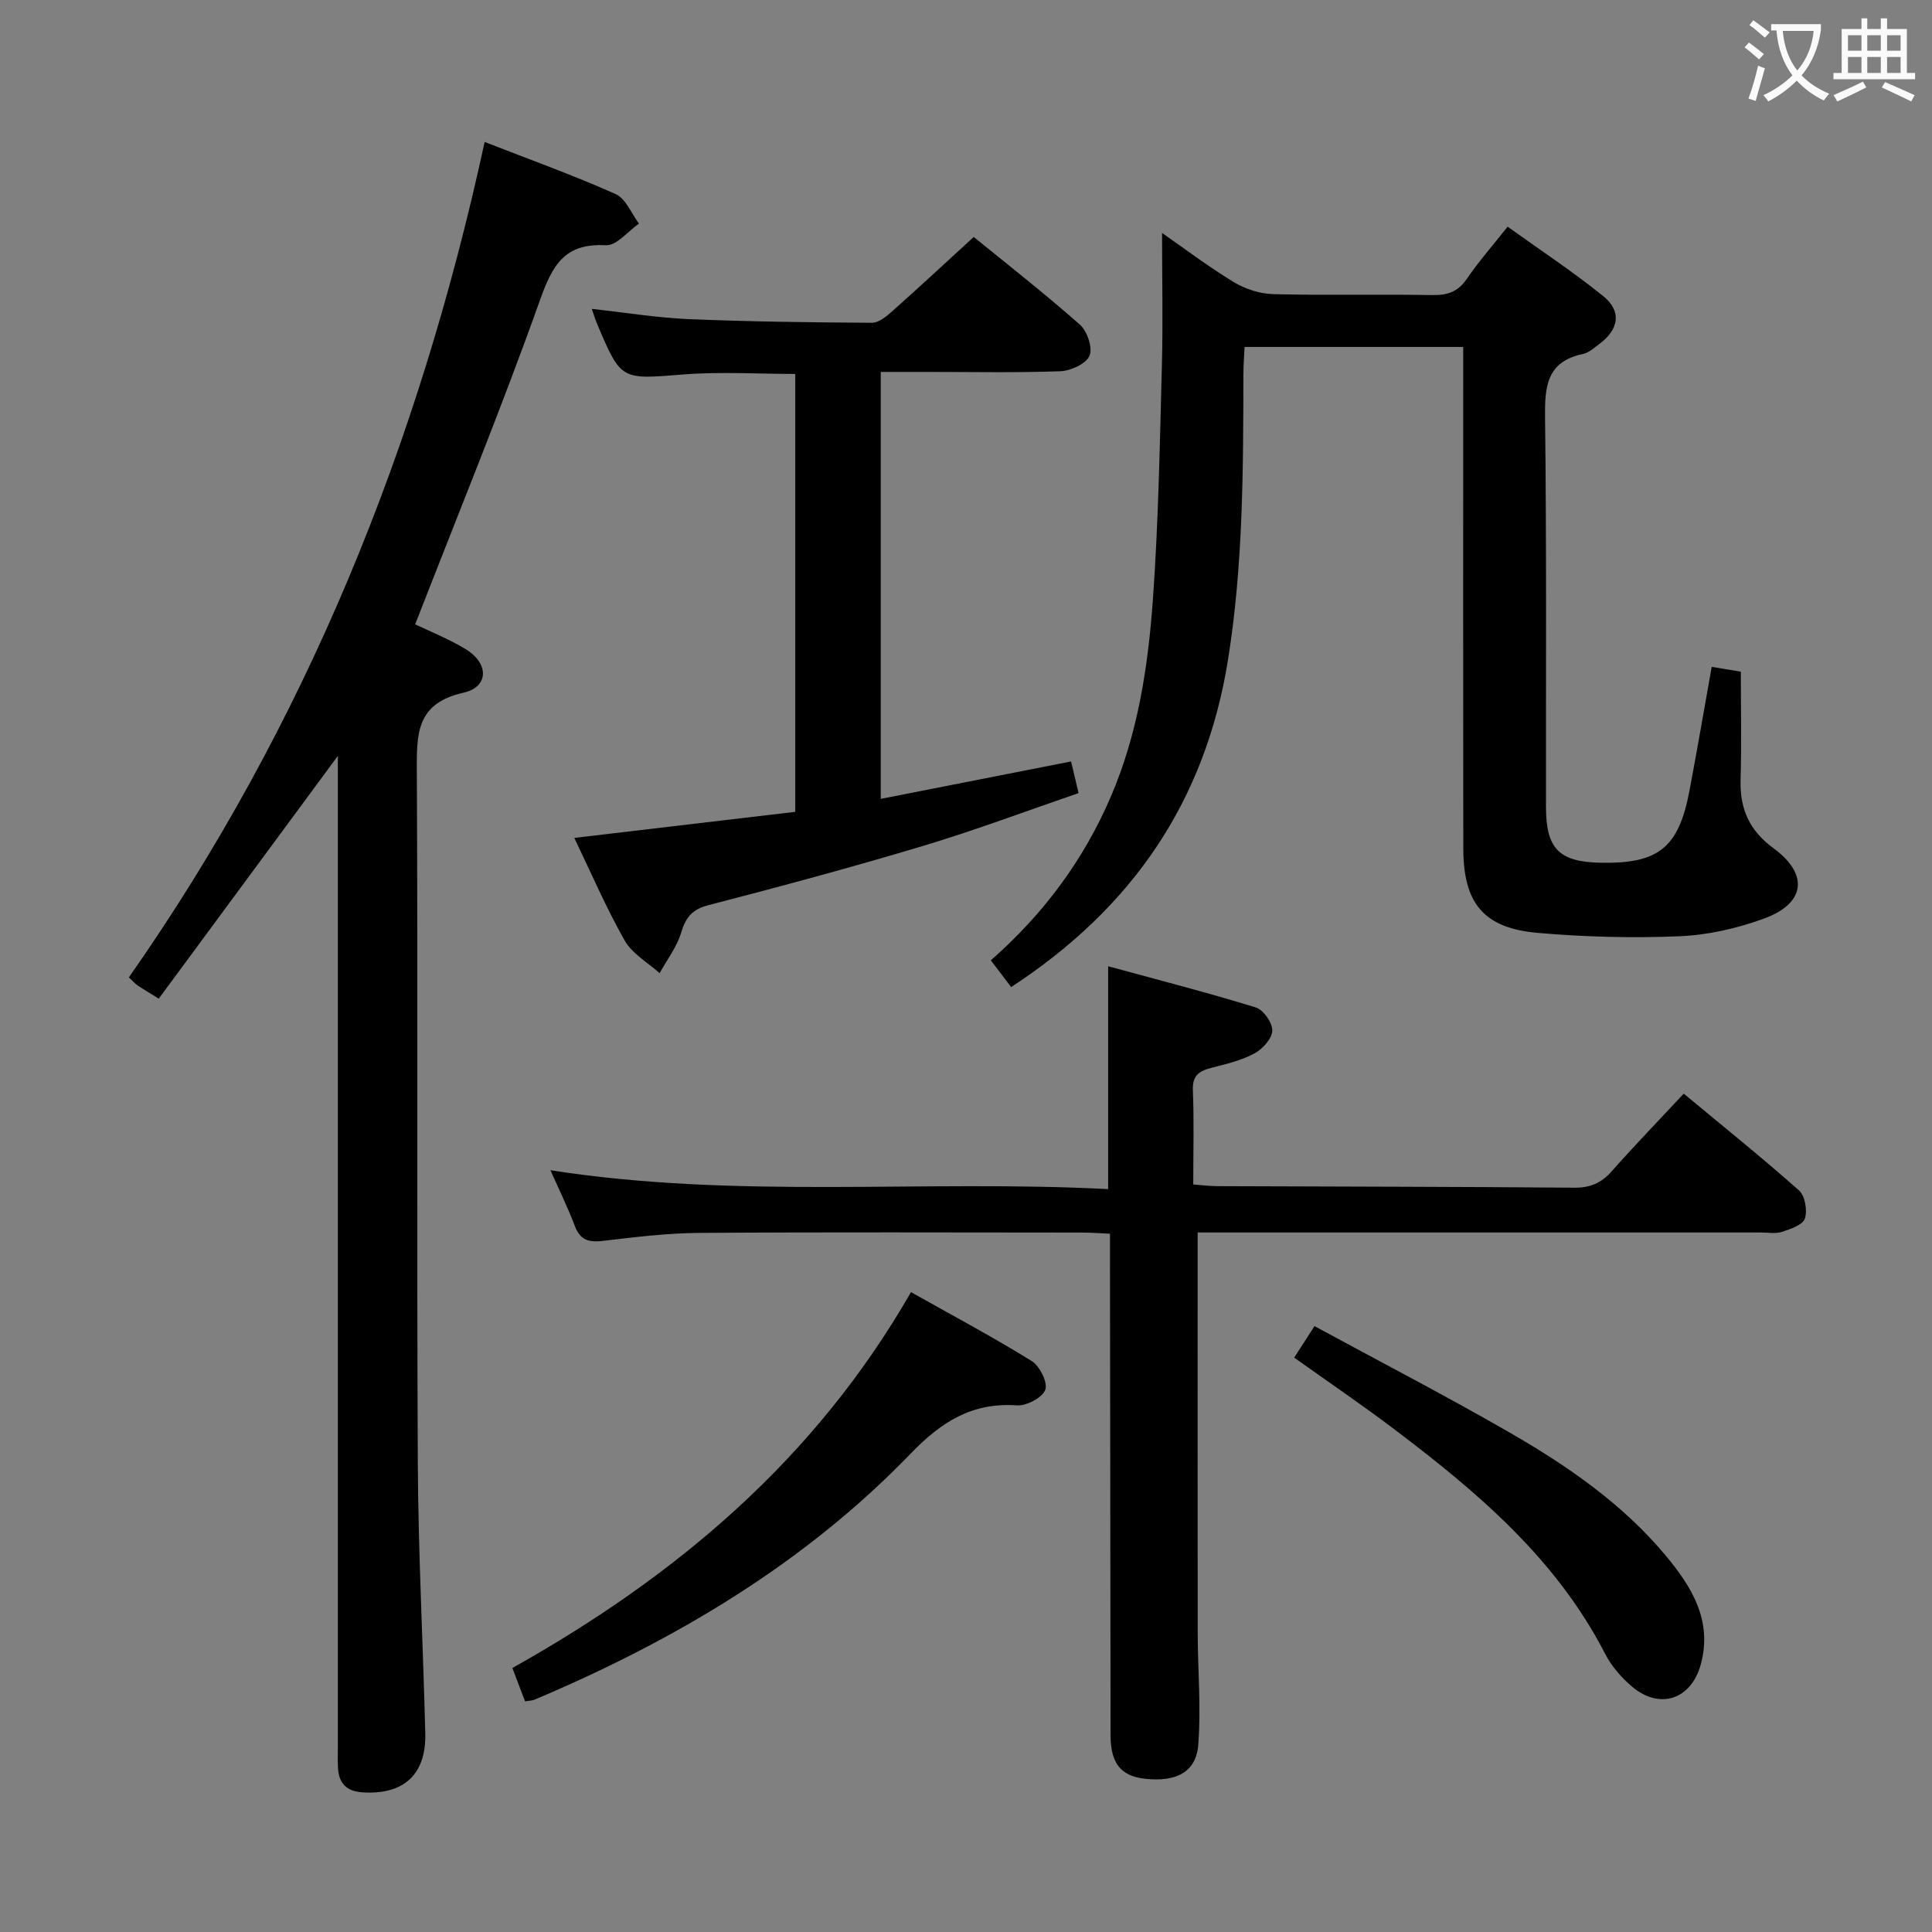 <svg enable-background="new 0 0 400 400" viewBox="0 0 400 400" xmlns="http://www.w3.org/2000/svg"><rect x="0" y="0" width="400" height="400" fill="#808080" stroke="none"/><g fill="#010000"><path d="m32.87 206.76c-2.16-1.34-3.29-2-4.38-2.74-.54-.37-.97-.88-1.81-1.66 36.62-52.29 60.06-110.26 73.66-172.97 9.32 3.64 18.37 6.89 27.12 10.79 2.1.93 3.25 4.01 4.83 6.11-2.28 1.58-4.65 4.61-6.83 4.49-8.51-.49-11.06 4.04-13.64 11.29-8 22.48-17.07 44.58-25.86 67.19 2.76 1.34 6.76 2.92 10.4 5.11 4.9 2.95 4.91 7.85-.42 9.05-9.71 2.19-9.68 8.4-9.64 16.17.24 47.64-.03 95.29.2 142.93.09 18.78 1.08 37.56 1.55 56.34.22 8.57-4.52 12.81-13.07 12.22-3.28-.23-4.81-1.89-5-5-.09-1.49-.03-3-.03-4.5 0-66.3 0-132.61 0-198.91 0-1.81 0-3.63 0-6.17-12.58 17.05-24.72 33.51-37.08 50.26z"/><path d="m209.35 204.36c-1.48-1.95-2.75-3.62-4.21-5.53 10.94-9.62 19.17-20.72 24.8-33.79 5.62-13.03 7.73-26.82 8.74-40.71 1.16-16.08 1.44-32.23 1.87-48.36.25-9.27.04-18.56.04-27.74 4.31 3 9.4 6.85 14.82 10.16 2.38 1.45 5.43 2.44 8.21 2.51 10.99.28 22 0 32.99.19 3.14.05 5.28-.71 7.1-3.38 2.42-3.55 5.28-6.8 8.43-10.78 6.74 4.85 13.51 9.3 19.78 14.37 3.89 3.14 3.28 6.89-.81 9.93-1.06.79-2.17 1.8-3.39 2.06-7.59 1.6-7.91 6.85-7.83 13.31.32 26.83.16 53.66.19 80.5.01 8.61 2.71 11.35 11.27 11.52 12.02.24 16.19-3.08 18.43-14.88 1.6-8.45 3.05-16.93 4.61-25.67 2.26.37 4.19.69 6.03.99 0 7.57.16 15.01-.05 22.44-.16 5.97 1.81 10.44 6.78 14.09 7.42 5.44 6.67 11.46-1.98 14.61-5.54 2.02-11.57 3.4-17.44 3.64-9.77.41-19.64.15-29.39-.7-11.17-.98-15.36-6.13-15.38-17.46-.05-32.5-.02-65-.02-97.5 0-1.99 0-3.98 0-6.35-15.05 0-29.81 0-45.26 0-.08 1.8-.25 3.71-.25 5.62-.03 19.8-.04 39.56-3.2 59.24-4.7 29.23-19.8 51.29-44.88 67.67z"/><path d="m247.96 255.17c0 28.14-.02 55.43.01 82.71.01 7.78.72 15.6.12 23.33-.44 5.7-4.55 7.78-11.06 7.06-4.94-.55-7.09-3.19-7.1-8.96-.05-32.48-.08-64.96-.12-97.44 0-1.97 0-3.95 0-6.44-2.14-.1-3.9-.24-5.66-.24-26.49-.01-52.97-.12-79.46.07-6.62.05-13.25.87-19.84 1.65-2.88.34-4.7-.09-5.82-3.04-1.45-3.85-3.28-7.55-5.07-11.59 38.54 6.04 76.99 1.92 115.47 3.91 0-15.54 0-30.24 0-46.14 10.35 2.83 20.53 5.44 30.57 8.53 1.58.49 3.47 3.19 3.41 4.81-.05 1.65-2.01 3.81-3.69 4.71-2.73 1.46-5.87 2.21-8.91 2.98-2.54.65-3.96 1.58-3.84 4.63.26 6.31.08 12.64.08 19.52 1.78.13 3.36.35 4.94.35 24.65.1 49.3.11 73.95.32 3.31.03 5.6-.97 7.76-3.41 4.73-5.35 9.7-10.49 14.9-16.06 8.14 6.76 16.16 13.2 23.85 20.02 1.25 1.11 1.79 4.15 1.23 5.83-.43 1.32-2.97 2.19-4.74 2.76-1.36.44-2.97.13-4.47.13-36.98 0-73.96 0-110.94 0-1.94 0-3.9 0-5.57 0z"/><path d="m221.75 157.65c.45 1.89.9 3.8 1.56 6.55-10.74 3.68-21.27 7.65-32.02 10.88-14.77 4.44-29.67 8.45-44.6 12.32-3.4.88-4.72 2.53-5.67 5.71-.89 2.97-2.93 5.6-4.46 8.38-2.45-2.22-5.66-4.02-7.22-6.75-3.83-6.75-6.91-13.93-10.44-21.26 15.44-1.82 30.49-3.6 45.75-5.4 0-30.43 0-60.37 0-90.66-7.72 0-15.51-.5-23.2.11-12.86 1.02-12.84 1.32-17.81-10.44-.37-.88-.64-1.8-1.12-3.14 6.96.76 13.49 1.84 20.06 2.12 12.63.53 25.28.68 37.92.76 1.36.01 2.92-1.23 4.07-2.25 5.6-4.98 11.09-10.08 17.03-15.52 6.71 5.47 14.54 11.59 21.98 18.15 1.52 1.34 2.69 4.83 1.99 6.45-.72 1.67-3.89 3.12-6.04 3.2-9.13.33-18.3.14-27.46.14-3.13 0-6.26 0-9.72 0v88.4c13.28-2.61 26.23-5.16 39.4-7.75z"/><path d="m108.71 352.25c-.92-2.43-1.73-4.56-2.63-6.91 33.86-18.96 62.68-43.2 82.53-77.82 8.45 4.76 16.89 9.25 25 14.27 1.66 1.03 3.37 4.49 2.8 5.96-.64 1.65-3.9 3.36-5.9 3.22-9.26-.65-15.61 3.41-21.92 9.94-22.03 22.83-48.84 38.69-77.88 50.97-.41.2-.92.19-2 .37z"/><path d="m267.95 281.08c1.33-2.07 2.48-3.85 4.2-6.52 13.74 7.46 27.41 14.53 40.73 22.22 11.82 6.83 23.07 14.62 31.94 25.23 5.42 6.49 9.81 13.54 7.29 22.65-1.99 7.18-8.44 9.37-14.15 4.59-2.24-1.88-4.32-4.28-5.65-6.87-10.12-19.68-26.46-33.48-43.64-46.47-6.62-5.01-13.5-9.68-20.72-14.83z"/></g><path d="m362.1 8.8c1.1.8 2.1 1.6 3.1 2.4l-1 1.1c-1.3-1.1-2.3-2-3-2.5zm1.9 4.8c.5.2.9.4 1.4.5-.6 2.3-1.3 4.5-1.9 6.8l-1.5-.5c.8-2.1 1.4-4.3 2-6.8zm-1-9.4c1.3.9 2.4 1.8 3.4 2.5l-1 1.1c-1.4-1.2-2.4-2.1-3.2-2.6zm3.7 2.2v-1.4h10.3v1.2c-.5 3.6-1.8 6.8-4 9.4 1.5 1.6 3.4 2.8 5.7 3.8-.3.4-.7.8-1.1 1.4-2.3-1.1-4.1-2.5-5.6-4.1-1.6 1.6-3.6 3.1-5.9 4.3-.3-.5-.7-.9-1-1.3 2.4-1.1 4.4-2.5 6-4.1-1.9-2.5-3-5.6-3.3-9.3h-1.1zm8.8 0h-6.4c.3 3.3 1.3 6 3 8.2 2-2.3 3.1-5.1 3.4-8.2z" fill="#fbfafa"/><path d="m385.3 3.8h1.3v2.2h2.8v-2.2h1.3v2.2h4.1v9.1h1.7v1.3h-16.9v-1.3h1.7v-9.1h4.1v-2.2zm.4 13.1.7 1.2c-1.8.9-3.8 1.9-6 2.9-.2-.4-.5-.8-.8-1.3 2.3-1 4.3-1.9 6.1-2.8zm-3.1-6.4h2.8v-3.2h-2.8zm0 4.6h2.8v-3.3h-2.8zm4-4.6h2.8v-3.2h-2.8zm0 4.6h2.8v-3.3h-2.8zm3.7 1.9c2.1.9 4.1 1.8 6.1 2.7l-.7 1.3c-2.2-1.1-4.2-2-6.1-2.9zm3.2-9.7h-2.8v3.2h2.8zm-2.8 7.8h2.8v-3.3h-2.8z" fill="#fbfafa"/></svg>